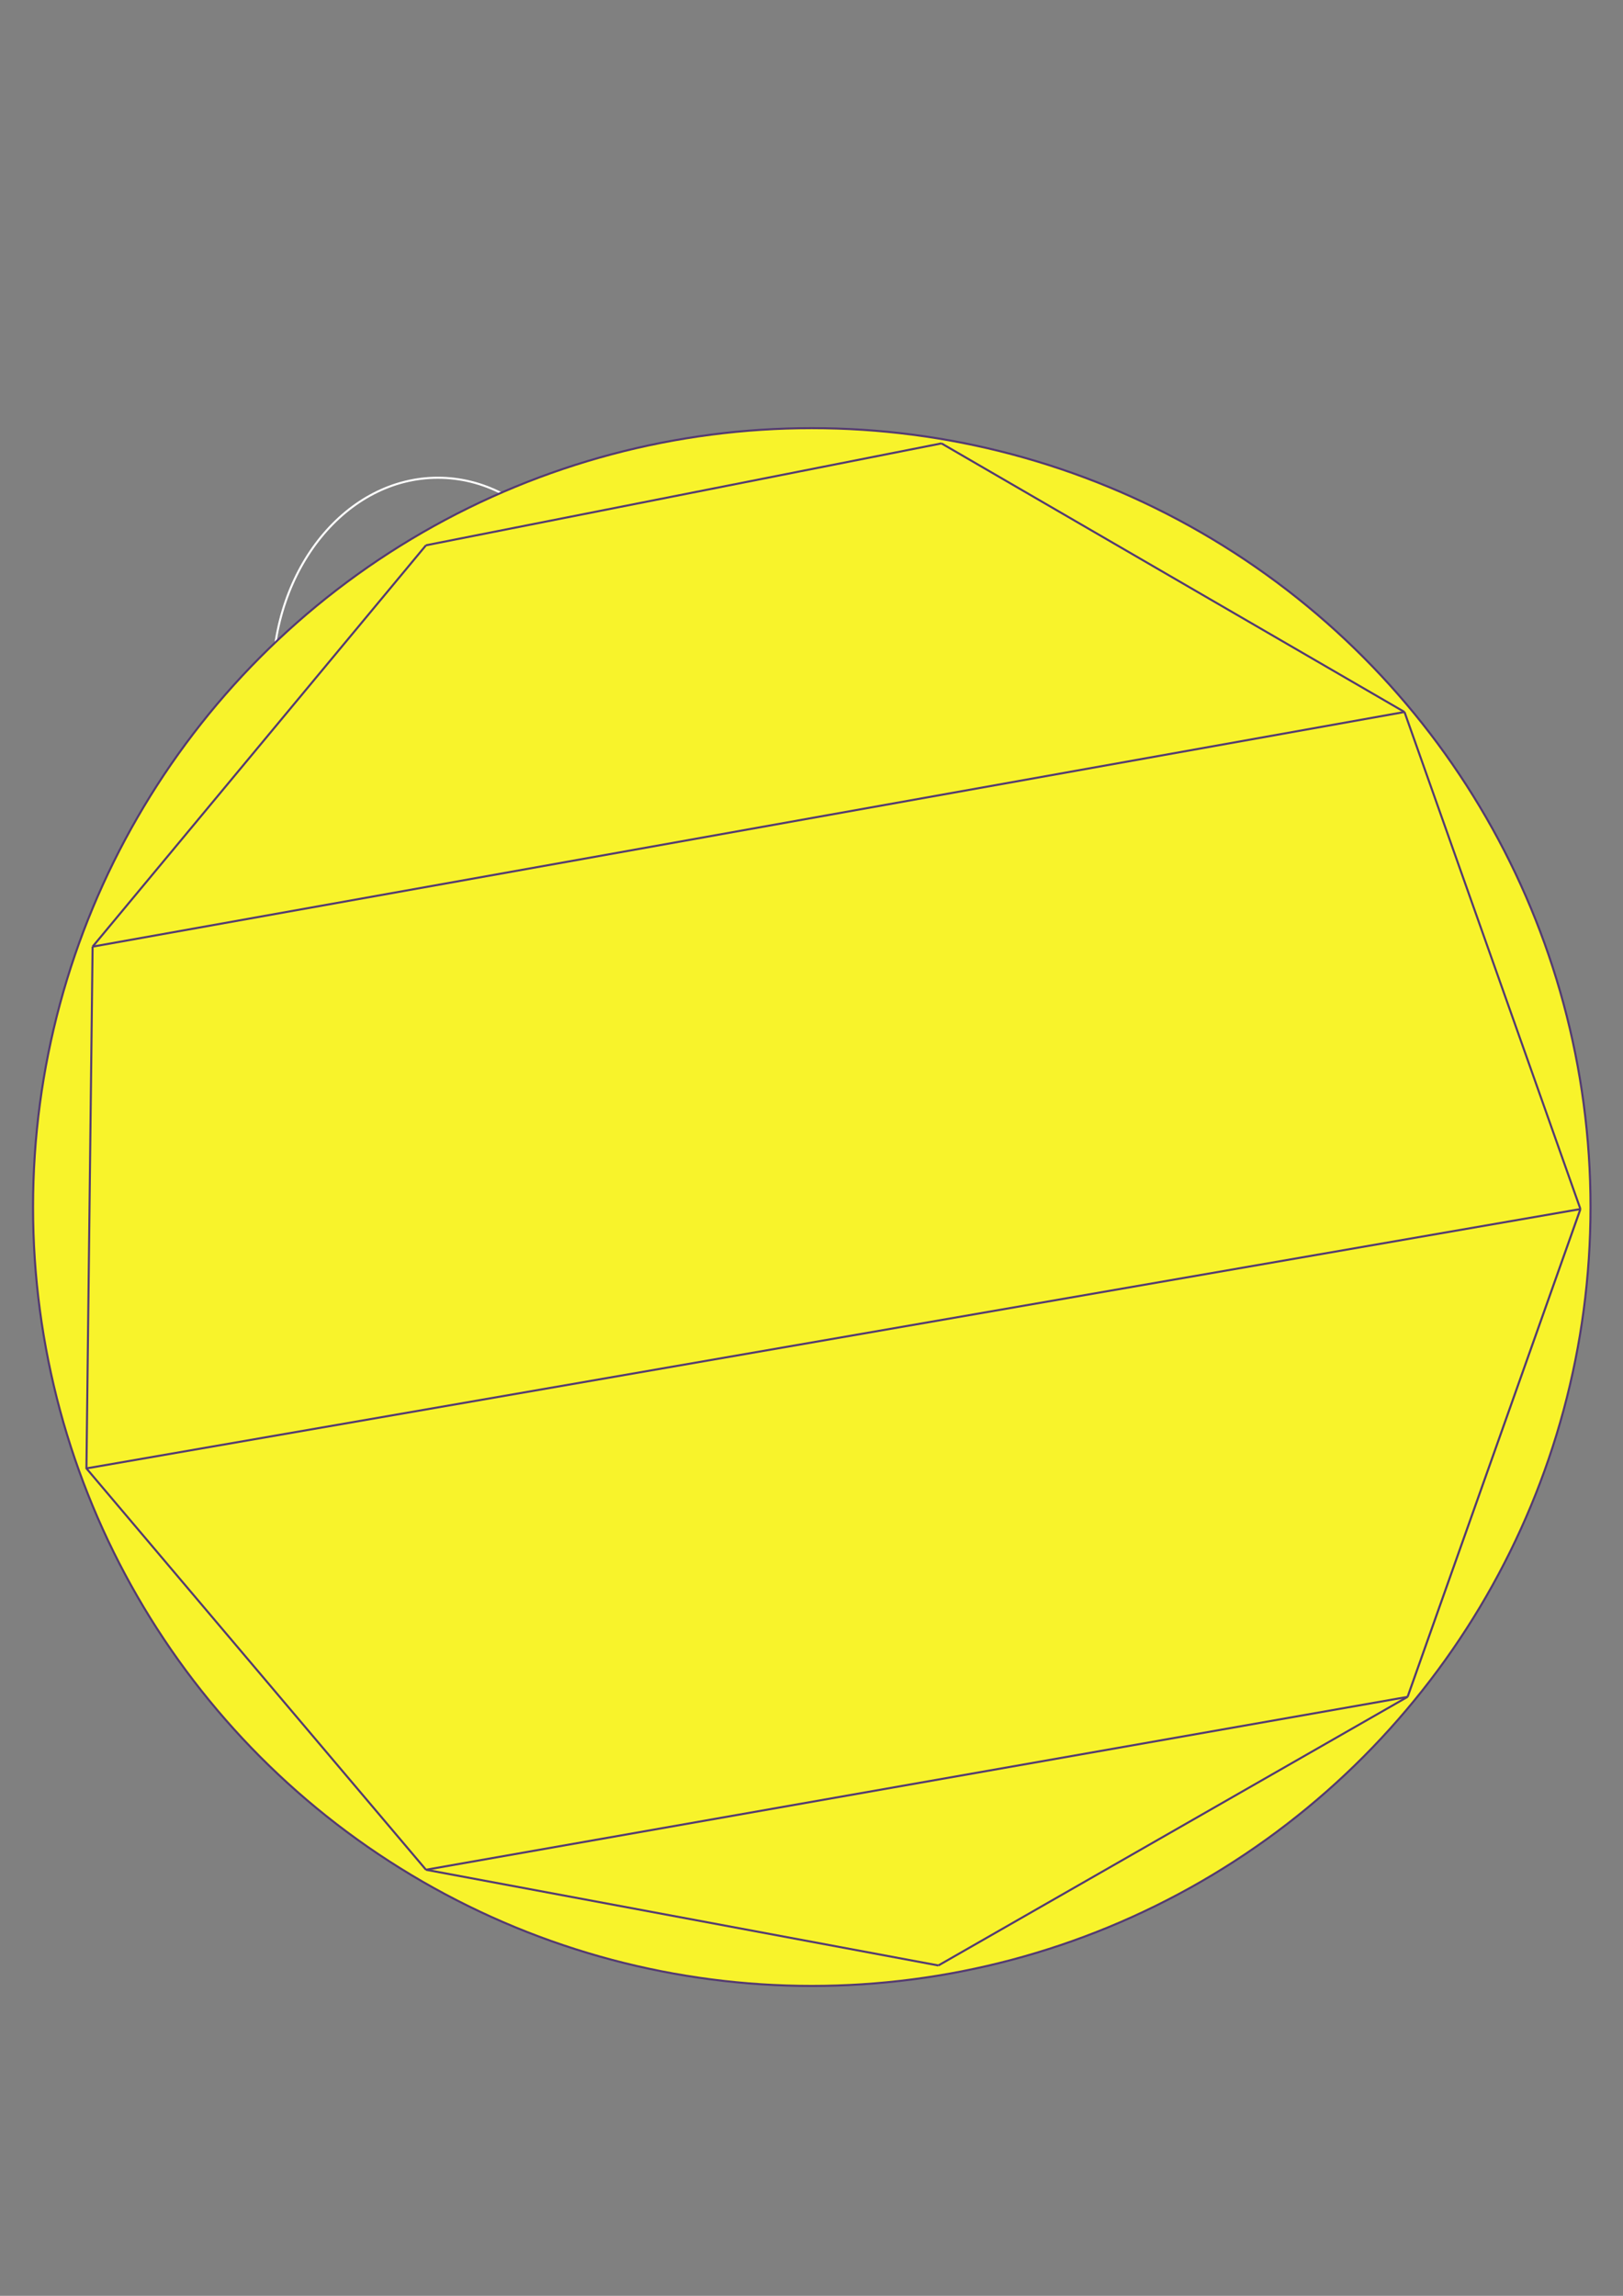 <?xml version="1.0" encoding="UTF-8" standalone="no"?>
<!-- Created with Inkscape (http://www.inkscape.org/) -->

<svg
   xmlns:dc="http://purl.org/dc/elements/1.1/"
   xmlns:cc="http://creativecommons.org/ns#"
   xmlns:rdf="http://www.w3.org/1999/02/22-rdf-syntax-ns#"
   xmlns:svg="http://www.w3.org/2000/svg"
   xmlns="http://www.w3.org/2000/svg"
   xmlns:sodipodi="http://sodipodi.sourceforge.net/DTD/sodipodi-0.dtd"
   xmlns:inkscape="http://www.inkscape.org/namespaces/inkscape"
   width="210mm"
   height="297mm"
   viewBox="0 0 210 297"
   version="1.1"
   id="svg8"
   sodipodi:docname="logo2.svg"
   inkscape:version="0.92.3 (2405546, 2018-03-11)">
  <rect x="0" y="0" width="210" height="297" fill="#808080" stroke="none"/>
  <defs
     id="defs2" />
  <sodipodi:namedview
     id="base"
     pagecolor="#ffffff"
     bordercolor="#666666"
     borderopacity="1.0"
     inkscape:pageopacity="0.0"
     inkscape:pageshadow="2"
     inkscape:zoom="0.66245342"
     inkscape:cx="241.39082"
     inkscape:cy="534.77242"
     inkscape:document-units="mm"
     inkscape:current-layer="layer1"
     showgrid="false"
     inkscape:measure-start="397.009,532.868"
     inkscape:measure-end="45.2862,659.669"
     inkscape:window-width="1366"
     inkscape:window-height="705"
     inkscape:window-x="0"
     inkscape:window-y="27"
     inkscape:window-maximized="1" />
  <g
     inkscape:label="Layer 1"
     inkscape:groupmode="layer"
     id="layer1">
    <ellipse
       style="fill:#f8f32b;fill-opacity:0;stroke:#ffffff;stroke-width:0.265;stroke-opacity:1"
       id="path825"
       cx="56.661"
       cy="87.995"
       rx="21.382"
       ry="26.192" />
    <circle
       style="fill:#f8f32b;fill-opacity:1;stroke:#533a71;stroke-width:0.265;stroke-opacity:1;stroke-miterlimit:4;stroke-dasharray:none"
       id="path831"
       cx="105.037"
       cy="156.149"
       r="100.761" />
    <path
       style="fill:none;stroke:#533a71;stroke-width:0.272px;stroke-linecap:butt;stroke-linejoin:miter;stroke-opacity:1"
       d="m 182.127,219.517 22.365,-63.106"
       id="path859"
       inkscape:connector-curvature="0" />
    <path
       style="fill:none;stroke:#533a71;stroke-width:0.265px;stroke-linecap:butt;stroke-linejoin:miter;stroke-opacity:1"
       d="m 181.727,92.108 22.765,64.303"
       id="path861"
       inkscape:connector-curvature="0" />
    <path
       style="fill:none;stroke:#533a71;stroke-width:0.265px;stroke-linecap:butt;stroke-linejoin:miter;stroke-opacity:1"
       d="m 121.817,57.361 59.91,34.748"
       id="path863"
       inkscape:connector-curvature="0" />
    <path
       style="fill:none;stroke:#533a71;stroke-width:0.265px;stroke-linecap:butt;stroke-linejoin:miter;stroke-opacity:1"
       d="M 55.117,70.541 121.817,57.361"
       id="path865"
       inkscape:connector-curvature="0" />
    <path
       style="fill:#ffffff;stroke:#533a71;stroke-width:0.265px;stroke-linecap:butt;stroke-linejoin:miter;stroke-opacity:1"
       d="M 11.982,122.463 55.117,70.541"
       id="path867"
       inkscape:connector-curvature="0" />
    <path
       style="fill:none;stroke:#533a71;stroke-width:0.265px;stroke-linecap:butt;stroke-linejoin:miter;stroke-opacity:1"
       d="m 121.417,254.264 60.709,-34.747"
       id="path869"
       inkscape:connector-curvature="0" />
    <path
       style="fill:none;stroke:#533a71;stroke-width:0.265px;stroke-linecap:butt;stroke-linejoin:miter;stroke-opacity:1"
       d="m 55.117,241.883 66.3,12.381"
       id="path871"
       inkscape:connector-curvature="0" />
    <path
       style="fill:none;stroke:#533a71;stroke-width:0.265px;stroke-linecap:butt;stroke-linejoin:miter;stroke-opacity:1"
       d="M 55.117,241.883 11.183,189.961 11.982,122.463"
       id="path873"
       inkscape:connector-curvature="0" />
    <path
       style="fill:none;stroke:#533a71;stroke-width:0.265px;stroke-linecap:butt;stroke-linejoin:miter;stroke-opacity:1"
       d="M 11.982,122.463 181.727,92.108"
       id="path875"
       inkscape:connector-curvature="0" />
    <path
       style="fill:none;stroke:#533a71;stroke-width:0.265px;stroke-linecap:butt;stroke-linejoin:miter;stroke-opacity:1"
       d="M 11.183,189.961 204.492,156.411"
       id="path877"
       inkscape:connector-curvature="0" />
    <path
       style="fill:none;stroke:#533a71;stroke-width:0.265px;stroke-linecap:butt;stroke-linejoin:miter;stroke-opacity:1"
       d="M 55.117,241.883 182.127,219.517"
       id="path879"
       inkscape:connector-curvature="0" />
  </g>
</svg>
